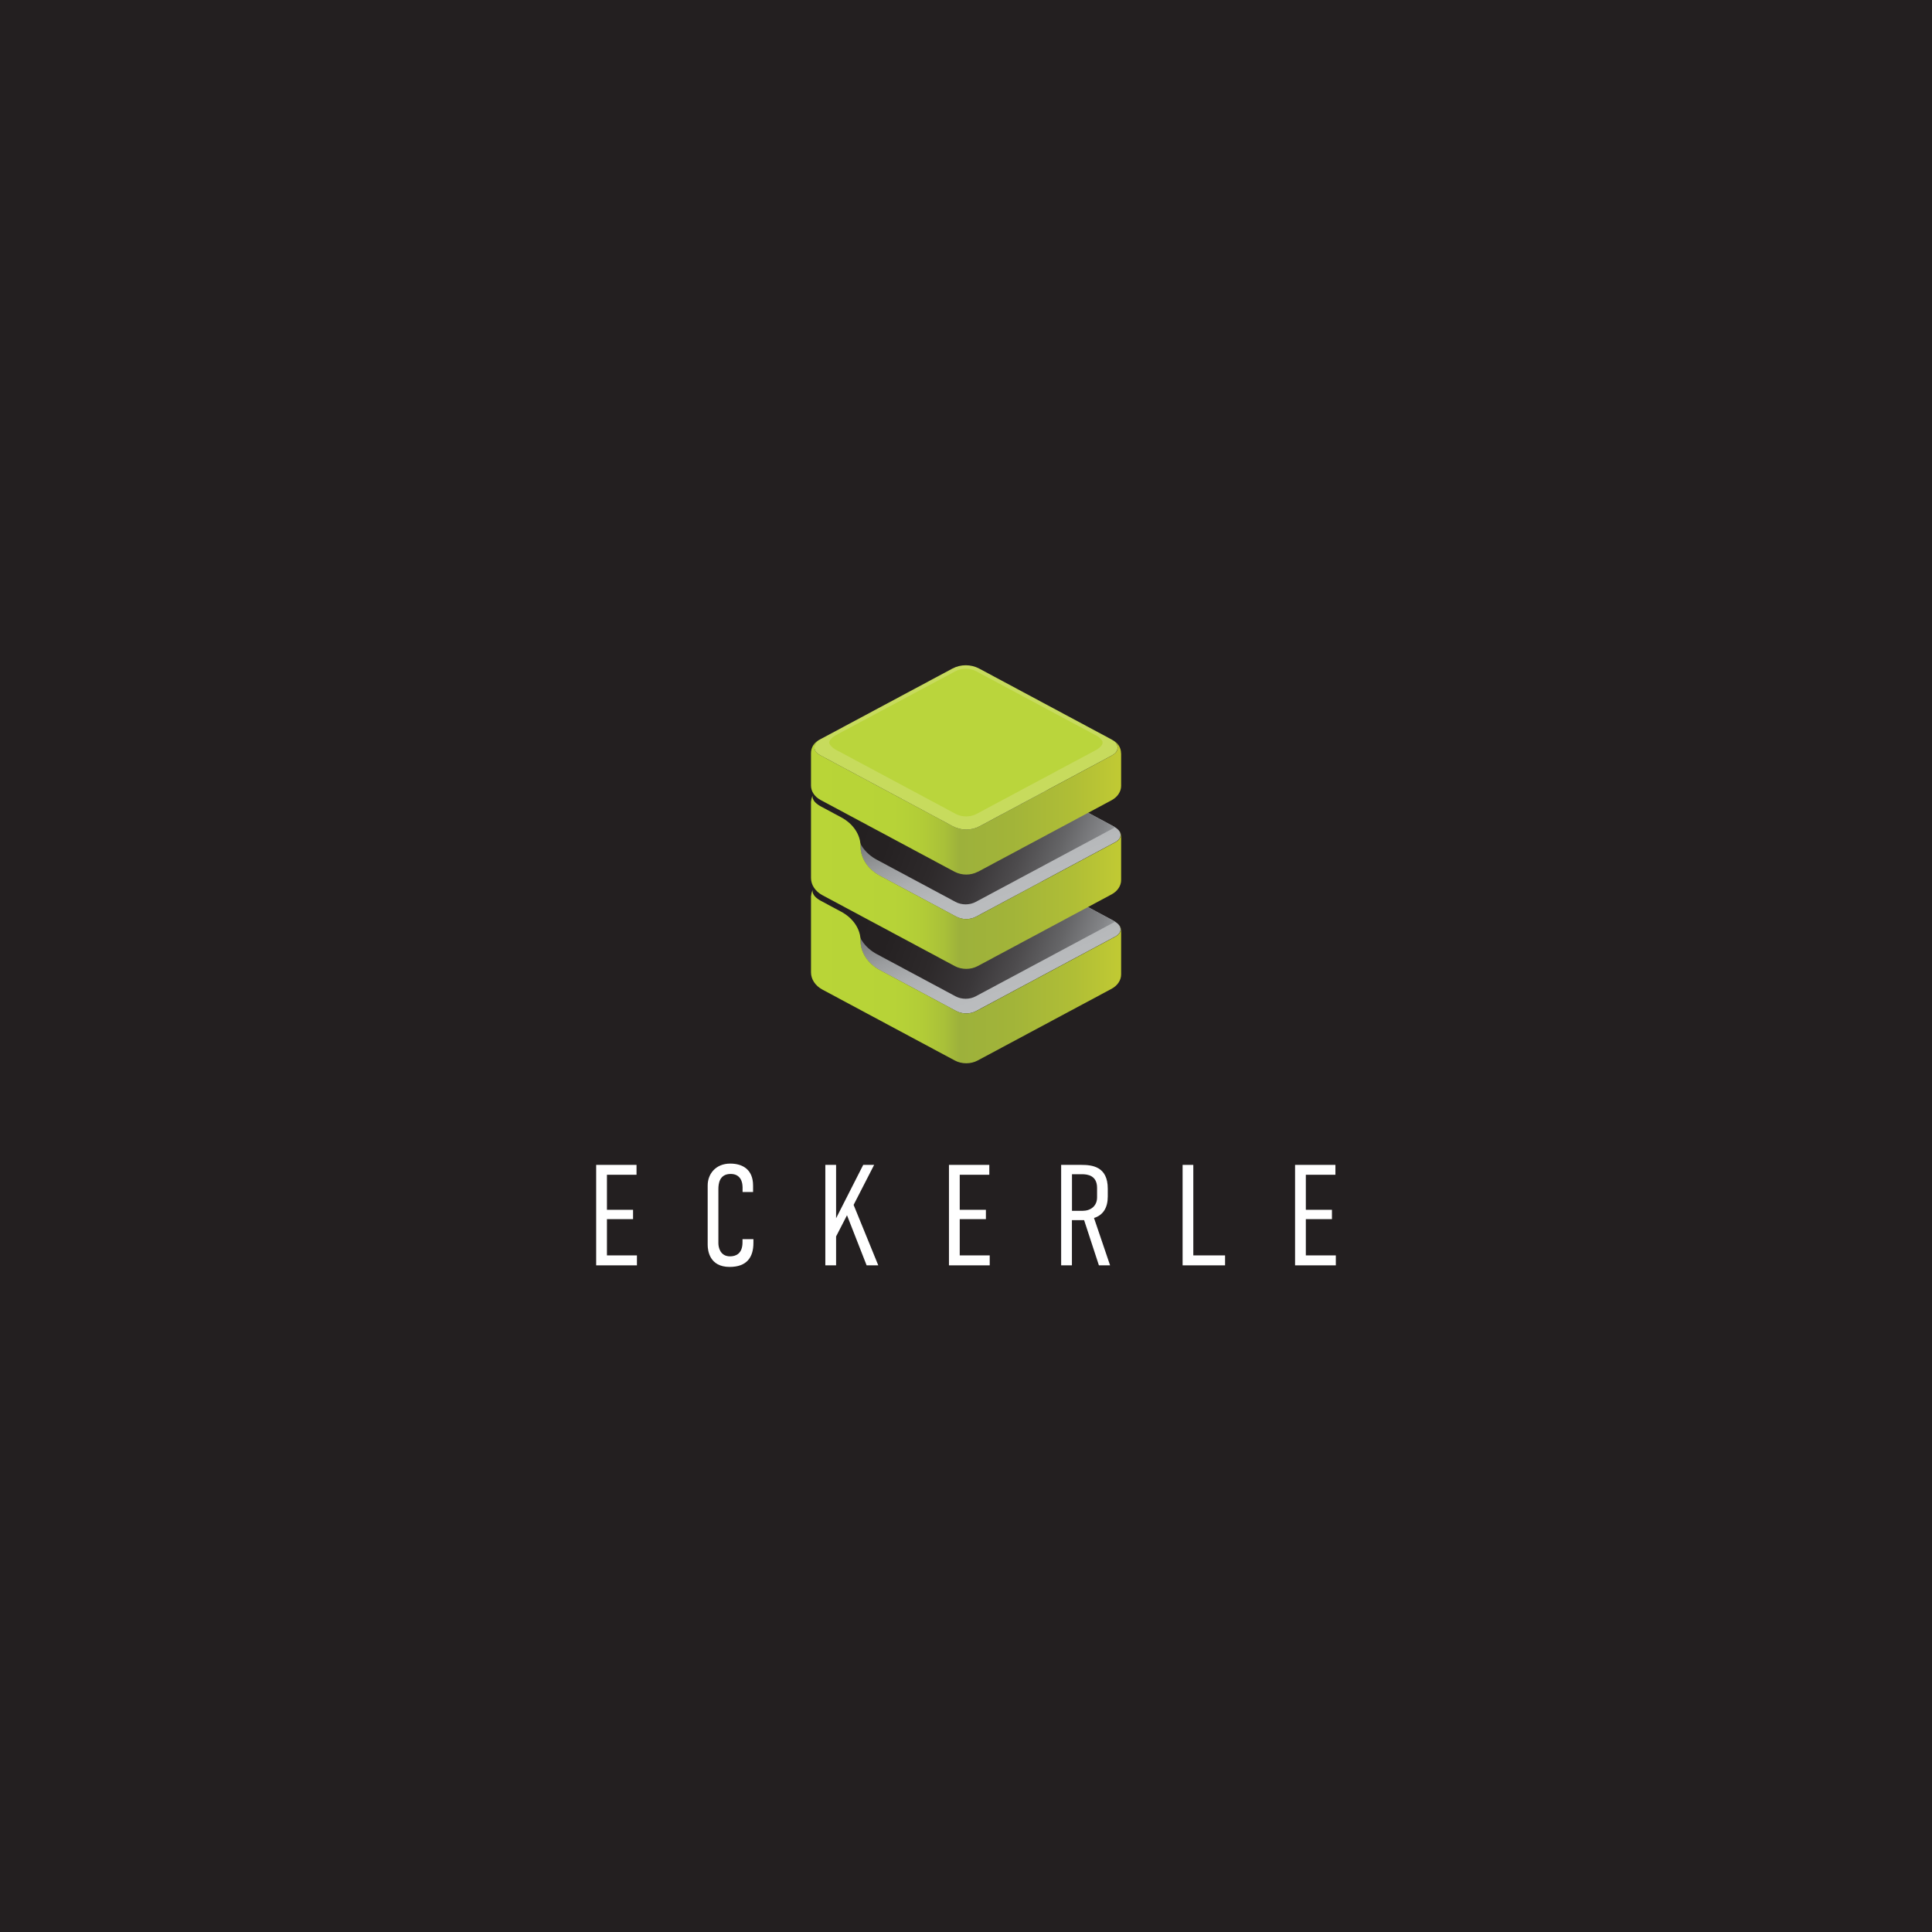 <?xml version="1.0" encoding="UTF-8"?>
<svg xmlns="http://www.w3.org/2000/svg" xmlns:xlink="http://www.w3.org/1999/xlink" viewBox="0 0 283.46 283.46">
  <defs>
    <style>
      .cls-1 {
        fill: url(#linear-gradient-2);
      }

      .cls-2 {
        fill: #fff;
      }

      .cls-3 {
        fill: url(#linear-gradient-6);
      }

      .cls-4 {
        fill: #bad53c;
      }

      .cls-5 {
        fill: url(#linear-gradient-5);
      }

      .cls-6 {
        fill: url(#linear-gradient-7);
      }

      .cls-7 {
        fill: url(#linear-gradient-3);
      }

      .cls-8 {
        fill: #c7db5d;
      }

      .cls-9 {
        fill: url(#linear-gradient);
      }

      .cls-10 {
        fill: #231f20;
      }

      .cls-11 {
        fill: url(#linear-gradient-4);
      }
    </style>
    <linearGradient id="linear-gradient" x1="136.86" y1="119.99" x2="146.73" y2="147.11" gradientUnits="userSpaceOnUse">
      <stop offset="0" stop-color="#171516"/>
      <stop offset=".09" stop-color="#1a1819"/>
      <stop offset=".18" stop-color="#252425"/>
      <stop offset=".26" stop-color="#383738"/>
      <stop offset=".35" stop-color="#525253"/>
      <stop offset=".41" stop-color="#6b6d6e"/>
      <stop offset=".5" stop-color="#838586"/>
      <stop offset=".61" stop-color="#9b9d9f"/>
      <stop offset=".73" stop-color="#adafb1"/>
      <stop offset=".85" stop-color="#b7b9bb"/>
      <stop offset="1" stop-color="#bbbdbf"/>
    </linearGradient>
    <linearGradient id="linear-gradient-2" x1="161.92" y1="139.85" x2="121.23" y2="125.04" gradientUnits="userSpaceOnUse">
      <stop offset="0" stop-color="#929497"/>
      <stop offset=".04" stop-color="#838487"/>
      <stop offset=".15" stop-color="#656567"/>
      <stop offset=".27" stop-color="#4d4b4d"/>
      <stop offset=".39" stop-color="#3a3739"/>
      <stop offset=".54" stop-color="#2d292a"/>
      <stop offset=".71" stop-color="#252122"/>
      <stop offset="1" stop-color="#231f20"/>
    </linearGradient>
    <linearGradient id="linear-gradient-3" x1="118.98" y1="143.29" x2="164.48" y2="143.29" gradientUnits="userSpaceOnUse">
      <stop offset="0" stop-color="#b9d537"/>
      <stop offset=".27" stop-color="#b7d337"/>
      <stop offset=".36" stop-color="#b2cc37"/>
      <stop offset=".43" stop-color="#a9c039"/>
      <stop offset=".48" stop-color="#9db13b"/>
      <stop offset=".65" stop-color="#a2b439"/>
      <stop offset=".85" stop-color="#b0be36"/>
      <stop offset="1" stop-color="#c1ca33"/>
    </linearGradient>
    <linearGradient id="linear-gradient-4" x1="136.86" y1="106.14" x2="146.73" y2="133.25" xlink:href="#linear-gradient"/>
    <linearGradient id="linear-gradient-5" y1="126" x2="121.23" y2="111.19" xlink:href="#linear-gradient-2"/>
    <linearGradient id="linear-gradient-6" y1="129.44" y2="129.44" xlink:href="#linear-gradient-3"/>
    <linearGradient id="linear-gradient-7" x1="118.98" y1="117.11" x2="164.48" y2="117.11" xlink:href="#linear-gradient-3"/>
  </defs>
  <g id="Layer_2" data-name="Layer 2">
    <rect class="cls-10" x="-14.18" y="-14.18" width="311.81" height="311.81"/>
  </g>
  <g id="Layer_1" data-name="Layer 1">
    <g>
      <g>
        <path class="cls-9" d="M119.22,130.57s-.02,.05-.03,.14c-.02,.26,.1,.87,1.28,1.5l2.93,1.57c.21,.11,.41,.24,.6,.37,.11,.08,.22,.17,.32,.25,.06,.05,.13,.1,.19,.15,.15,.13,.28,.26,.41,.4,.01,.01,.02,.02,.04,.04,.14,.15,.26,.3,.38,.46,0,0,0,0,0,0,0,0,0,0,0,0,.11,.15,.21,.3,.3,.46,0,.01,.01,.02,.02,.04,.09,.16,.17,.32,.24,.48,0,0,0,0,0,.01,.21,.52,.34,1.06,.34,1.62,0,1.72,1.07,3.33,2.84,4.28l3.84,2.05s0,0,0,0l7.15,3.83,.23,.12c.88,.47,2.03,.47,2.91,0l.22-.12h.01s.47-.26,.47-.26l19.64-10.51c.05-.02,.09-.05,.14-.07,.11-.06,.7-.42,.72-1,0-.19-.05-.41-.22-.65,0,0,0,0,0,0,0,0,0,0,0,0-.17-.22-.43-.42-.86-.67l-9.85-5.27c-.79-.43-1.44-.99-1.92-1.63-.59-.79-.92-1.7-.92-2.65s-.32-1.82-.89-2.6c-.48-.66-1.13-1.24-1.94-1.67l-4.4-2.36s-.02,0-.03-.01c-.52-.27-1.1-.4-1.69-.4s-1.19,.14-1.71,.42l-19.6,10.49c-.54,.29-.93,.72-1.16,1.19h0s0,0,0,0Zm20.86,11.74s0,0,0,0c0,0,0,0-.01,0,0,0,.01,0,.02,0Z"/>
        <path class="cls-1" d="M119.22,130.57s-.02,.05-.03,.14c-.02,.26,.1,.87,1.28,1.5l2.93,1.57c.21,.11,.41,.24,.6,.37,.11,.08,.21,.16,.31,.24,.07,.05,.14,.1,.2,.16,.14,.12,.28,.26,.4,.39,.01,.01,.03,.03,.04,.04,.13,.14,.26,.3,.37,.45,0,0,0,.01,.01,.02,0,0,0,0,0,0,.46,.62,.75,1.32,.85,2.06,.13,.27,.28,.53,.47,.78,.49,.66,1.16,1.25,1.98,1.69l11.31,6.06,.24,.13c.91,.49,2.09,.49,2.99,0l.24-.13,20.18-10.8c-.09-.06-.16-.11-.26-.17l-9.85-5.27c-.79-.43-1.44-.99-1.92-1.63-.59-.79-.92-1.7-.92-2.65s-.32-1.82-.89-2.6c-.48-.66-1.13-1.24-1.94-1.67l-4.4-2.36s-.02,0-.03-.01c-.52-.27-1.1-.4-1.69-.4s-1.19,.14-1.71,.42c0,0-19.6,10.49-19.6,10.49h0c-.54,.29-.93,.72-1.16,1.19h0s0,0,0,0Zm20.74,9.38s0,0,0,0c0,0,0,0,0,0,0,0,0,0,.01,0Z"/>
        <path class="cls-7" d="M118.99,131.42s0,.04,0,.06v11.19c0,1.01,.63,1.96,1.67,2.52l19.42,10.4c1.02,.55,2.35,.55,3.37,0l19.63-10.51c.88-.47,1.41-1.26,1.41-2.12v-5.17s0-.83,0-.83h0s0-.03,0-.04v-.1c0-.51-.04-.81-.28-1.09,.65,.97-.35,1.57-.5,1.66-.05,.02-.09,.04-.14,.07l-20.11,10.76-.23,.12c-.88,.47-2.03,.47-2.91,0l-.23-.12-10.99-5.89c-1.77-.95-2.84-2.56-2.84-4.28s-1.07-3.33-2.84-4.28l-2.93-1.57c-1.57-.84-1.25-1.64-1.25-1.64-.13,.27-.22,.55-.23,.85"/>
        <path class="cls-11" d="M119.22,116.72s-.02,.05-.03,.14c-.02,.26,.1,.87,1.28,1.5l2.93,1.57c.21,.11,.41,.24,.6,.37,.11,.08,.22,.17,.32,.25,.06,.05,.13,.1,.19,.15,.15,.13,.28,.26,.41,.4,.01,.01,.02,.02,.04,.04,.14,.15,.26,.3,.38,.46,0,0,0,0,0,0,0,0,0,0,0,0,.11,.15,.21,.3,.3,.46,0,.01,.01,.02,.02,.04,.09,.16,.17,.32,.24,.48,0,0,0,0,0,.01,.21,.52,.34,1.06,.34,1.62,0,1.72,1.07,3.33,2.84,4.28l3.84,2.05s0,0,0,0l7.15,3.83,.23,.12c.88,.47,2.03,.47,2.91,0l.22-.12h.01s.47-.26,.47-.26l19.64-10.51c.05-.02,.09-.05,.14-.07,.11-.06,.7-.42,.72-1,0-.19-.05-.41-.22-.65,0,0,0,0,0,0,0,0,0,0,0,0-.17-.22-.43-.42-.86-.67l-9.85-5.27c-.79-.43-1.44-.99-1.92-1.63-.59-.79-.92-1.7-.92-2.65s-.32-1.82-.89-2.6c-.48-.66-1.13-1.24-1.94-1.67l-4.4-2.36s-.02,0-.03-.01c-.52-.27-1.1-.4-1.69-.4s-1.19,.14-1.71,.42l-19.6,10.49c-.54,.29-.93,.72-1.16,1.19h0s0,0,0,0Zm20.86,11.74s0,0,0,0c0,0,0,0-.01,0,0,0,.01,0,.02,0Z"/>
        <path class="cls-5" d="M119.22,116.72s-.02,.05-.03,.14c-.02,.26,.1,.87,1.28,1.5l2.93,1.57c.21,.11,.41,.24,.6,.37,.11,.08,.21,.16,.31,.24,.07,.05,.14,.1,.2,.16,.14,.12,.28,.26,.4,.39,.01,.01,.03,.03,.04,.04,.13,.14,.26,.3,.37,.45,0,0,0,.01,.01,.02,0,0,0,0,0,0,.46,.62,.75,1.32,.85,2.06,.13,.27,.28,.53,.47,.78,.49,.66,1.16,1.25,1.98,1.69l11.31,6.06,.24,.13c.91,.49,2.09,.49,2.99,0l.24-.13,20.18-10.8c-.09-.06-.16-.11-.26-.17l-9.85-5.27c-.79-.43-1.44-.99-1.92-1.63-.59-.79-.92-1.7-.92-2.65s-.32-1.82-.89-2.6c-.48-.66-1.13-1.24-1.94-1.67l-4.4-2.36s-.02,0-.03-.01c-.52-.27-1.1-.4-1.69-.4s-1.19,.14-1.71,.42c0,0-19.6,10.49-19.6,10.49h0c-.54,.29-.93,.72-1.16,1.19h0s0,0,0,0Zm20.74,9.38s0,0,0,0c0,0,0,0,0,0,0,0,0,0,.01,0Z"/>
        <path class="cls-3" d="M118.99,117.57s0,.04,0,.06v11.19c0,1.01,.63,1.96,1.67,2.52l19.42,10.4c1.02,.55,2.35,.55,3.37,0l19.63-10.51c.88-.47,1.41-1.26,1.41-2.12v-5.17s0-.83,0-.83h0s0-.03,0-.04v-.1c0-.51-.04-.81-.28-1.09,.65,.97-.35,1.57-.5,1.66-.05,.02-.09,.04-.14,.07l-20.11,10.76-.23,.12c-.88,.47-2.03,.47-2.91,0l-.23-.12-10.99-5.89c-1.77-.95-2.84-2.56-2.84-4.28s-1.07-3.33-2.84-4.28l-2.93-1.57c-1.57-.84-1.25-1.64-1.25-1.64-.13,.27-.22,.55-.23,.85"/>
        <path class="cls-6" d="M158.87,106.24l-.61-.33h0s.61,.33,.61,.33Zm5.61,4.29c0-.84-.49-1.56-1.19-1.92l-.16-.09c.17,.09,.32,.2,.46,.31,.26,.22,.39,.54,.39,.85s-.13,.63-.39,.85c-.15,.13-.32,.24-.5,.34l-2.24,1.2h0s-15.95,8.54-15.95,8.54h0s-1.15,.61-1.15,.61c-1.24,.66-2.73,.66-3.96,0l-19.4-10.39c-.19-.1-.35-.21-.5-.34-.52-.44-.52-1.26,0-1.7h0s.11-.07,.16-.11c.05-.04,.1-.07,.15-.1,.04-.03,.08-.06,.12-.08l-.14,.07c-.7,.35-1.19,1.08-1.19,1.92,0,.01,0,.03,0,.04,0,0,0,.02,0,.03v4.7c0,.85,.53,1.64,1.4,2.11l19.66,10.53s.02,0,.03,.01c1.03,.54,2.34,.54,3.37,0,.01,0,.02,0,.04-.01l19.6-10.49c.87-.47,1.4-1.26,1.4-2.11v-4.69s0-.02,0-.03c0-.01,0-.03,0-.04Z"/>
        <path class="cls-8" d="M163.08,108.49l-19.4-10.39c-1.24-.66-2.73-.66-3.96,0l-19.34,10.35c-.19,.1-.35,.21-.5,.34-.52,.44-.52,1.26,0,1.7,.15,.13,.32,.24,.5,.34l19.4,10.39c1.24,.66,2.73,.66,3.96,0l19.34-10.35c.19-.1,.35-.21,.5-.34,.52-.44,.52-1.26,0-1.7-.15-.13-.32-.24-.5-.34"/>
        <path class="cls-4" d="M160.83,107.91l-17.59-9.42c-.93-.5-2.15-.5-3.08,0l-17.54,9.38c-.35,.19-.62,.43-.83,.71-.16,.21-.16,.49,0,.7,.2,.28,.48,.53,.83,.71l17.59,9.42c.93,.5,2.14,.5,3.08,0l17.54-9.38c.34-.18,.62-.43,.82-.71,.16-.22,.16-.51,0-.72-.2-.28-.48-.52-.82-.7"/>
      </g>
      <g>
        <polygon class="cls-2" points="87.47 170.91 93.39 170.91 93.39 172.36 89.05 172.36 89.05 177.5 92.88 177.5 92.88 178.87 89.05 178.87 89.05 184.19 93.45 184.19 93.45 185.65 87.47 185.65 87.47 170.91"/>
        <path class="cls-2" d="M108.94,174.09c0-.53-.21-1.85-1.73-1.85-1.66,0-1.81,1.43-1.81,2.23v7.94c0,.53,.23,1.92,1.71,1.92,.82,0,1.83-.36,1.83-2.06v-.46h1.6v.55c0,2.11-.97,3.52-3.49,3.52-2.95,0-3.22-2.4-3.22-3.24v-8.72c0-1.66,1.16-3.2,3.31-3.2,1.83,0,3.35,.88,3.35,3.22v.95h-1.54v-.78Z"/>
        <polygon class="cls-2" points="122.67 170.91 122.67 178.74 126.65 170.91 128.25 170.91 125.24 176.78 128.86 185.65 127.15 185.65 124.27 178.3 122.67 181.41 122.67 185.65 121.09 185.65 121.09 170.91 122.67 170.91"/>
        <polygon class="cls-2" points="139.23 170.91 145.15 170.91 145.15 172.36 140.81 172.36 140.81 177.5 144.65 177.5 144.65 178.87 140.81 178.87 140.81 184.19 145.21 184.19 145.21 185.65 139.23 185.65 139.23 170.91"/>
        <path class="cls-2" d="M158.64,170.91c1.6,0,3.89,.23,3.89,3.49v1.16c0,1.62-.67,2.72-2.02,3.14l2.36,6.95h-1.64l-2.17-6.63h-1.79v6.63h-1.58v-14.74h2.95Zm-1.37,6.74h1.56c1.16,0,2.13-.67,2.13-1.98v-1.39c0-1.83-1.41-2-2.21-2h-1.47v5.37Z"/>
        <polygon class="cls-2" points="175.08 170.91 175.08 184.19 179.74 184.19 179.74 185.65 173.51 185.65 173.51 170.91 175.08 170.91"/>
        <polygon class="cls-2" points="190.01 170.91 195.93 170.91 195.93 172.36 191.59 172.36 191.59 177.5 195.42 177.5 195.42 178.87 191.59 178.87 191.59 184.19 195.99 184.19 195.99 185.65 190.01 185.65 190.01 170.91"/>
      </g>
    </g>
  </g>
</svg>